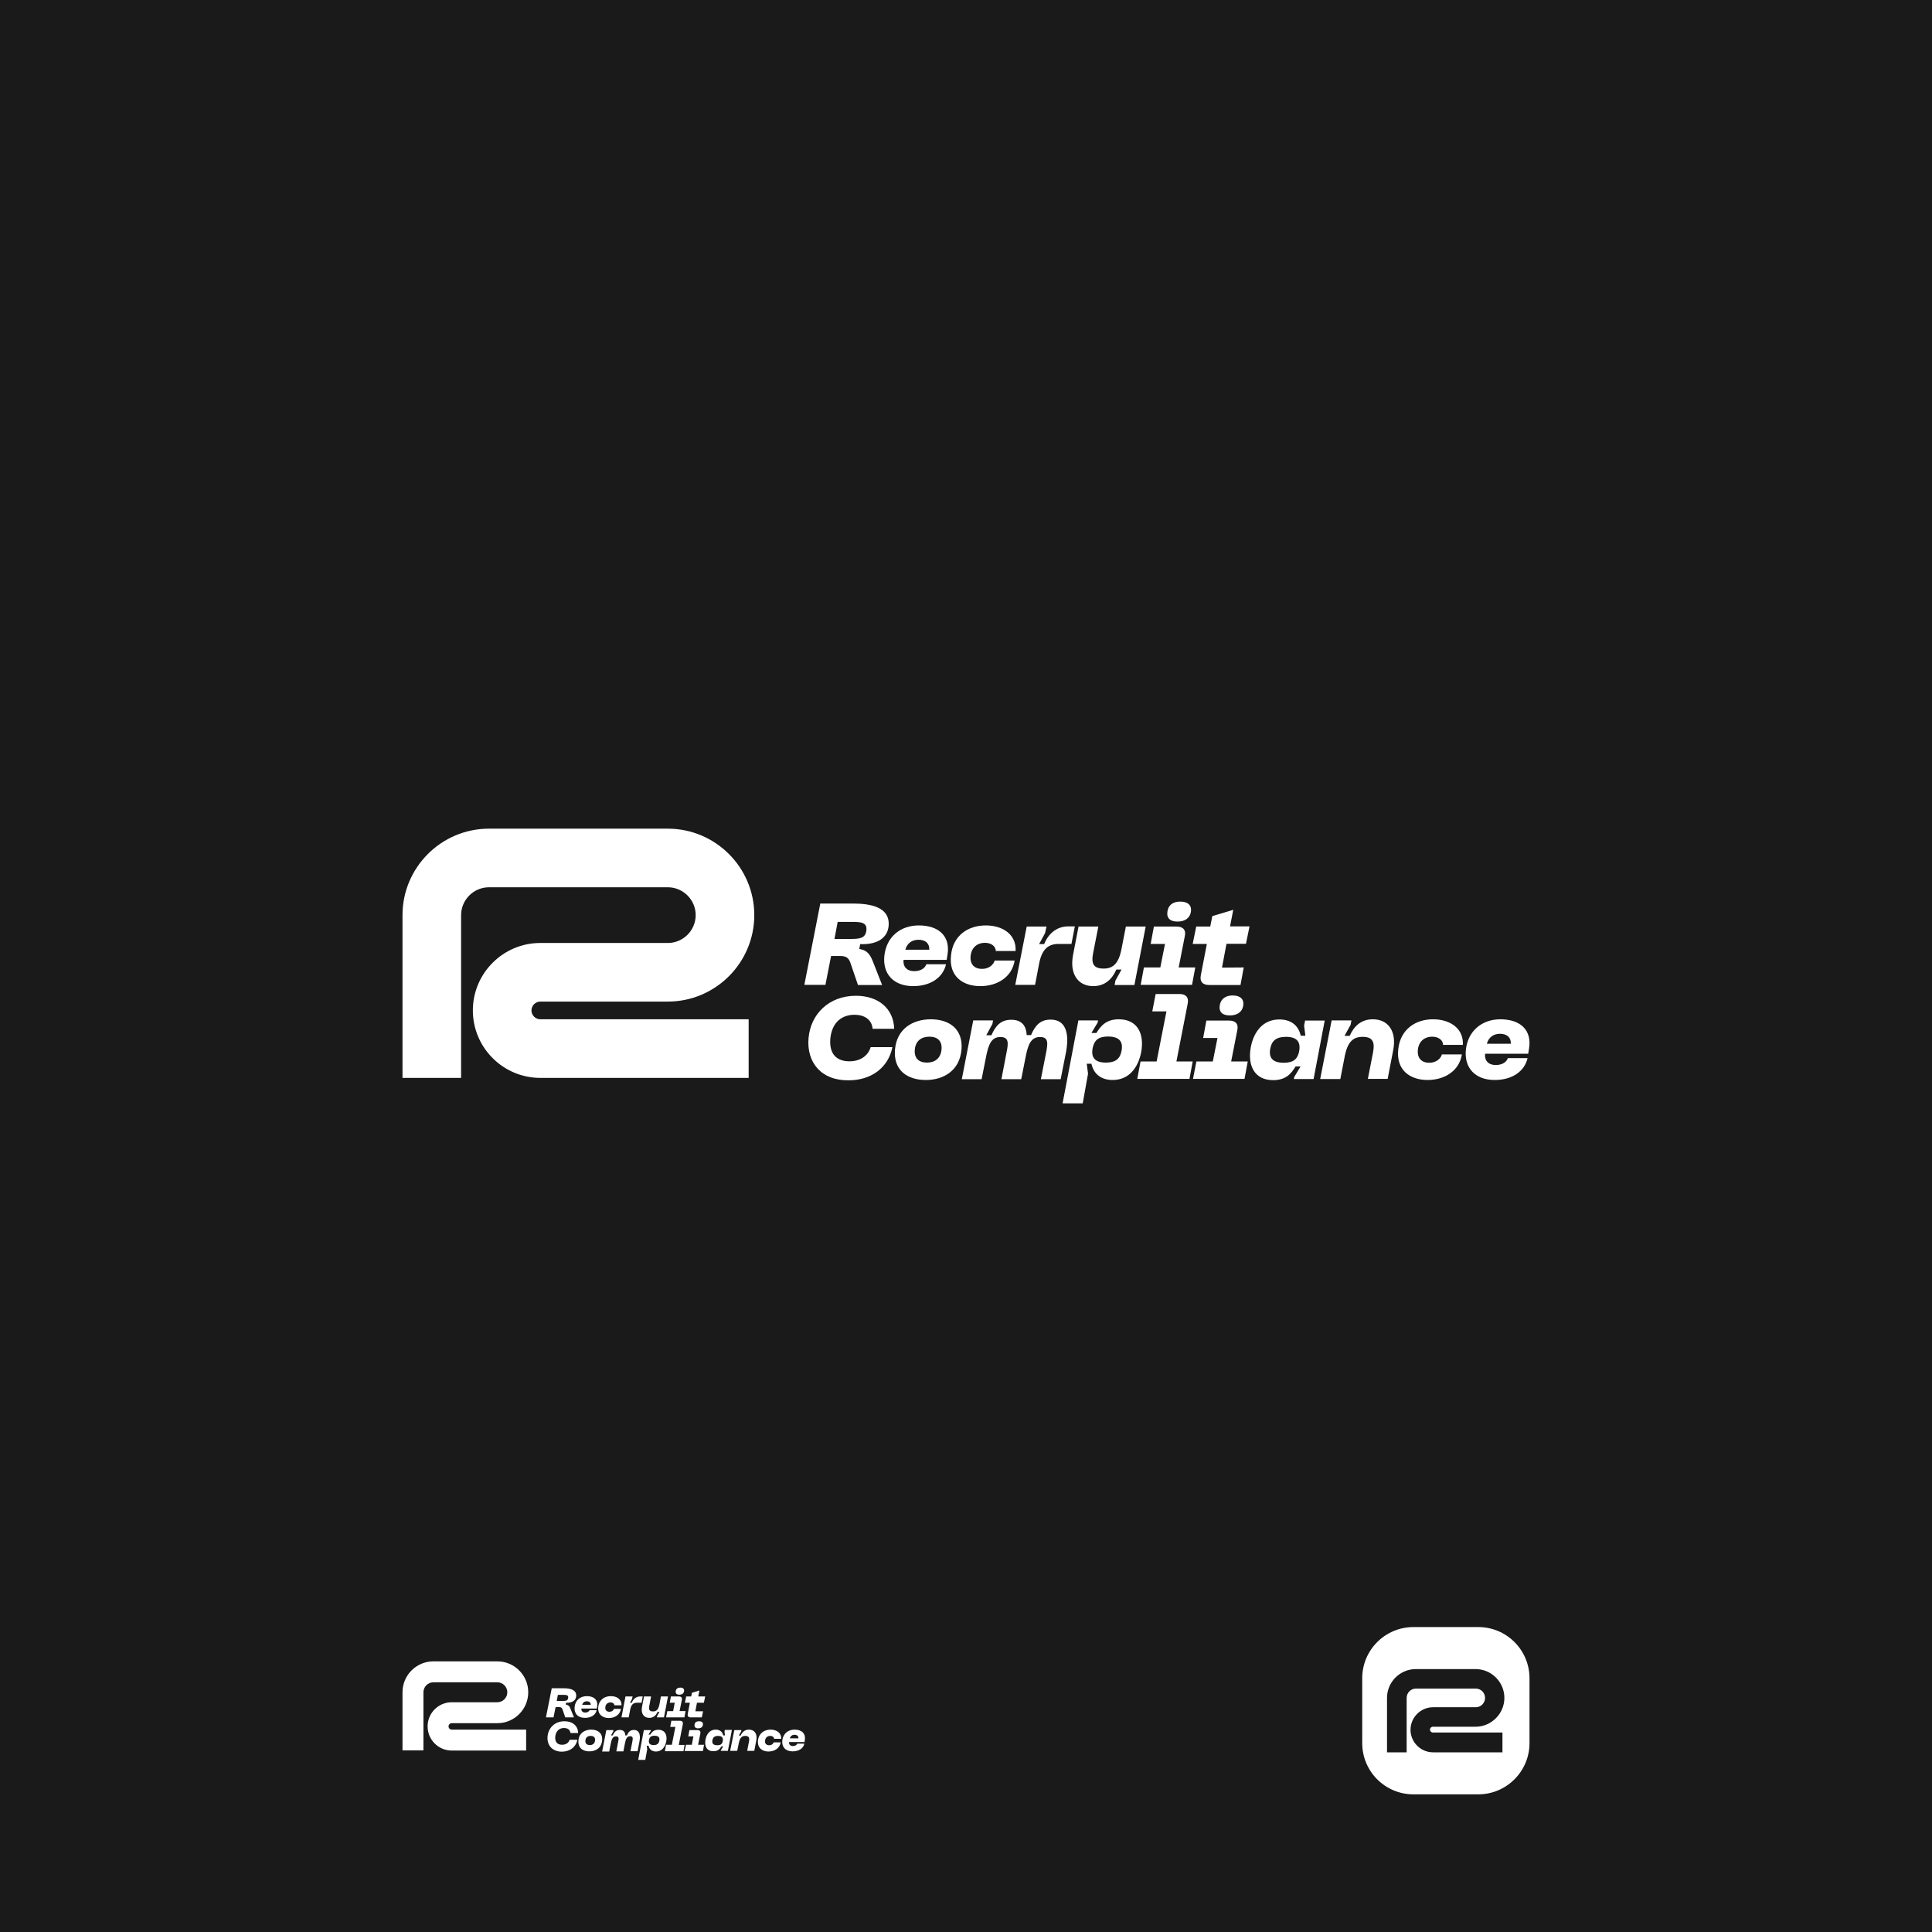 <?xml version="1.0" encoding="utf-8"?>
<!-- Generator: Adobe Illustrator 22.0.0, SVG Export Plug-In . SVG Version: 6.00 Build 0)  -->
<svg version="1.1" id="Layer_1" xmlns="http://www.w3.org/2000/svg" xmlns:xlink="http://www.w3.org/1999/xlink" x="0px" y="0px"
	 viewBox="0 0 1200 1200" style="enable-background:new 0 0 1200 1200;" xml:space="preserve">
<style type="text/css">
	.st0{fill:#1A1A1A;}
	.st1{fill:#FFFFFF;}
</style>
<rect class="st0" width="1200" height="1200"/>
<path class="st1" d="M918.2,1114.5h-40.3c-17.6,0-31.8-14.3-31.8-31.8v-40.3c0-17.6,14.3-31.8,31.8-31.8h40.3
	c17.6,0,31.8,14.3,31.8,31.8v40.3C950,1100.2,935.7,1114.5,918.2,1114.5z"/>
<g>
	<g>
		<path class="st1" d="M465,669.5H335.6c-23.1,0-41.9-18.8-41.9-41.9s18.8-41.9,41.9-41.9h79.2c9.5,0,17.3-7.8,17.3-17.3
			c0-9.5-7.8-17.3-17.3-17.3H303.7c-9.5,0-17.3,7.8-17.3,17.3v101.1H250V568.4c0-29.6,24.1-53.7,53.7-53.7h111.1
			c29.6,0,53.7,24.1,53.7,53.7c0,29.6-24.1,53.7-53.7,53.7h-79.2c-3,0-5.5,2.5-5.5,5.5s2.5,5.5,5.5,5.5H465V669.5z"/>
		<g>
			<path class="st1" d="M509.5,561.2h20.2c11.5,0,22.7,2.4,22.3,13.1c-0.3,7.9-6.7,12.6-17.7,12.1l-0.6,3c3.5,0.7,6.2,1.7,8.5,7.9
				l5.7,14.5h-15l-4.7-13.8c-1.1-3.2-2.9-4.2-6.2-4.2h-5.8l-3.5,17.9h-13.1L509.5,561.2z M527.8,583.2c5.8,0,9.7-0.2,10.3-5.2
				c0.7-5.1-3.4-5.4-8.9-5.4h-8.9l-2,10.6H527.8z"/>
			<path class="st1" d="M570.7,574.8c12.5,0,19.7,6.8,17.8,18.2l-0.5,3.2h-26.8c-0.4,4.4,2.2,7,6.6,7c3.4,0,6.5-1.3,7.6-4.3h12.2
				c-1.8,8-9.3,13.6-20.4,13.6c-12.2,0-19.1-7.6-17.9-18.9C550.6,581.8,559.3,574.8,570.7,574.8z M577.2,589.9
				c0.2-3.9-2.4-6.2-6.7-6.2c-4.1,0-7.1,2.2-8.2,6.2H577.2z"/>
			<path class="st1" d="M612.3,574.8c10.8,0,19.1,5.9,18.5,15.9h-12.3c0-2.7-2.5-5.1-6.8-5.1c-4.4,0-8.1,2.6-8.8,7.8
				c-0.7,5.5,2.3,8.4,7,8.4c4.4,0,7.2-2.6,7.9-5.2h12.4c-1.6,10.3-10.8,15.9-21.3,15.9c-11.1,0-19.7-6.3-18.2-19.2
				C591.9,581.1,601.2,574.8,612.3,574.8z"/>
			<path class="st1" d="M637.7,575.5H650l-0.9,4.1l-3.7,6.8h3.1c2.6-6.3,7.7-11,14.9-11h4.2l-2.1,10.9h-8c-5.9,0-10.3,2.7-12.1,12.3
				l-2.5,13.1h-12.3L637.7,575.5z"/>
			<path class="st1" d="M666.5,593.1l3.4-17.6h12.3l-3.2,16.3c-1.4,6.8,0.2,9.8,6.5,9.8c5.6,0,9.3-2.8,11.1-12.3l2.7-13.8h12.3
				l-7,36.3h-12.3l0.5-2.7l3.8-6.9h-3.2c-2.7,6.1-7.2,10.3-14.4,10.3C669.7,612.5,664.2,605.1,666.5,593.1z"/>
			<path class="st1" d="M710.5,600.9h10.2l2.9-14.6h-8.9l2-10.8h14.1c3.9,0,6,2,5.1,6l-3.8,19.4h10.3l-2,10.8h-31.9L710.5,600.9z
				 M733.1,560c4.4,0,7.2,2,6.6,6.2c-0.6,4.2-3.9,6.2-8.3,6.2c-4.4,0-6.9-1.9-6.3-6.2C725.7,562,728.7,560,733.1,560z"/>
			<path class="st1" d="M770.5,611.8H751c-4.1,0-6-2.2-5.1-6.3l3.7-19.2h-8.8l2.2-10.8h8.7l1.3-6.5l13-3.9l-2,10.3h12.1l-2.2,10.8
				h-12.1L759,601l13.5-0.1L770.5,611.8z"/>
			<path class="st1" d="M502.2,644.8c1.3-14.9,12.6-26.3,29.4-26.3c14.1,0,23.4,8,23.8,20.5h-13.4c-0.5-5.8-5.2-8.7-11.2-8.7
				c-7.7,0-13.8,4.4-15,14.2c-1.1,10.3,4,14.7,11.8,14.7c6.5,0,11.5-3.2,13.2-8.8h13.5c-2.6,12.9-13.3,20.6-27.2,20.6
				C510,671.2,500.9,659.8,502.2,644.8z"/>
			<path class="st1" d="M578.2,633.1c11.3,0,20.1,6,19,18.8c-1.1,13-11,18.9-22.2,18.9c-11.4,0-20.2-6-19.1-18.9
				C557,639.1,566.8,633.1,578.2,633.1z M575.8,660c4.9,0,8.5-2.7,9-8.1c0.5-5.4-2.6-8-7.5-8c-5,0-8.6,2.6-9.1,8
				C567.7,657.4,570.8,660,575.8,660z"/>
			<path class="st1" d="M604.5,633.8h12.3l-0.4,2.2l-3.8,7h3.2c2.6-6,5.9-9.6,12.3-9.6c6.8,0,9.3,4,9.6,9.5h2.7
				c2.6-6.1,5.9-9.6,12.1-9.6c12.8,0,10.5,15.2,9.7,19.8l-3.4,17.2h-12.3l3.4-17.2c0.9-5.1,1.4-9-3.9-9c-5.6,0-7.5,4.5-9.1,13.1
				l-2.6,13.1H622l3.3-17.2c1-5.1,1.4-9-3.9-9c-5.6,0-7.5,4.5-9.1,13.1l-2.6,13.1h-12.3L604.5,633.8z"/>
			<path class="st1" d="M669.8,633.8H682l-0.2,1.3l-3.9,6.5h3.1c2.6-4.2,5.9-8.5,13.9-8.5c11.7,0,16,9.1,13.9,20.5
				c-1.9,9.5-7.5,17.2-17.7,17.2c-6.6,0-11.7-3.2-13.2-10.1h-2.9l0.8,6.2l-3.3,18.4H660L669.8,633.8z M686.9,660
				c6.2,0,8.8-2.6,9.7-7.2c1.1-5.7-1.2-9-8.4-9c-6.3,0-8.5,2.6-9.5,7C677.5,656.8,680,660,686.9,660z"/>
			<path class="st1" d="M708.4,659.3h10l6.1-31.1h-8.8l2.1-10.8h14.9c3.9,0,5.8,2.1,5,6l-7,35.9h10.1l-2,10.8h-32.4L708.4,659.3z"/>
			<path class="st1" d="M743.1,659.3h10.2l2.9-14.6h-8.9l2-10.8h14.1c3.9,0,6,2,5.1,6l-3.8,19.4h10.3l-2,10.8H741L743.1,659.3z
				 M765.6,618.3c4.4,0,7.2,2,6.6,6.2c-0.6,4.2-3.9,6.2-8.3,6.2c-4.4,0-6.9-1.9-6.3-6.2C758.2,620.4,761.3,618.3,765.6,618.3z"/>
			<path class="st1" d="M776.9,650.4c1.8-9.5,7.5-17.2,17.7-17.2c6.7,0,11.8,3.2,13.3,10.1h2.9l-0.8-6.2l0.6-3.2h12.2l-6.9,36.3
				h-12.3l0.3-1.3l3.9-6.5h-3.1c-2.6,4.2-5.8,8.5-13.9,8.5C779.1,670.9,774.8,661.8,776.9,650.4z M797.4,660.1c6.3,0,8.6-2.6,9.5-7
				c1.1-5.9-1.2-9.1-8.2-9.1c-6.2,0-8.8,2.6-9.7,7.2C787.9,656.9,790.3,660.1,797.4,660.1z"/>
			<path class="st1" d="M827.1,633.8h12.3l-0.5,2.7l-3.8,6.9h3.2c2.7-6.1,7.2-10.3,14.4-10.3c9.5,0,15,7.4,12.6,19.4l-3.4,17.6
				h-12.3l3.2-16.3c1.3-6.8-0.3-9.8-6.5-9.8c-5.6,0-9.3,2.8-11.1,12.3l-2.7,13.9H820L827.1,633.8z"/>
			<path class="st1" d="M890.1,633.1c10.8,0,19.1,5.9,18.5,15.9h-12.3c0-2.7-2.5-5.1-6.8-5.1c-4.4,0-8.1,2.6-8.8,7.8
				c-0.7,5.5,2.3,8.4,7,8.4c4.4,0,7.2-2.6,7.9-5.2h12.4c-1.6,10.3-10.8,15.9-21.3,15.9c-11.1,0-19.7-6.3-18.2-19.2
				C869.8,639.5,879,633.1,890.1,633.1z"/>
			<path class="st1" d="M931.9,633.1c12.5,0,19.7,6.8,17.8,18.2l-0.5,3.2h-26.8c-0.4,4.4,2.2,7,6.6,7c3.4,0,6.5-1.3,7.6-4.3h12.2
				c-1.8,8-9.3,13.6-20.4,13.6c-12.2,0-19.1-7.6-17.9-18.9C911.8,640.2,920.6,633.1,931.9,633.1z M938.4,648.3
				c0.2-3.9-2.4-6.2-6.7-6.2c-4.1,0-7.1,2.2-8.2,6.2H938.4z"/>
		</g>
	</g>
</g>
<path class="st0" d="M933.3,1088.4h-43.2c-7.7,0-14-6.3-14-14s6.3-14,14-14h26.5c3.2,0,5.8-2.6,5.8-5.8s-2.6-5.8-5.8-5.8h-37.1
	c-3.2,0-5.8,2.6-5.8,5.8v33.8h-12.2v-33.8c0-9.9,8.1-17.9,17.9-17.9h37.1c9.9,0,17.9,8.1,17.9,17.9s-8.1,17.9-17.9,17.9h-26.5
	c-1,0-1.8,0.8-1.8,1.8c0,1,0.8,1.8,1.8,1.8h43.2V1088.4z"/>
<g>
	<g>
		<path class="st1" d="M326.8,1087.3h-46.2c-8.3,0-15-6.7-15-15s6.7-15,15-15h28.3c3.4,0,6.2-2.8,6.2-6.2s-2.8-6.2-6.2-6.2h-39.7
			c-3.4,0-6.2,2.8-6.2,6.2v36.1h-13v-36.1c0-10.6,8.6-19.2,19.2-19.2h39.7c10.6,0,19.2,8.6,19.2,19.2s-8.6,19.2-19.2,19.2h-28.3
			c-1.1,0-2,0.9-2,2s0.9,2,2,2h46.2V1087.3z"/>
		<g>
			<path class="st1" d="M342.7,1048.6h7.2c4.1,0,8.1,0.8,8,4.7c-0.1,2.8-2.4,4.5-6.3,4.3l-0.2,1.1c1.3,0.3,2.2,0.6,3,2.8l2.1,5.2
				h-5.4l-1.7-4.9c-0.4-1.2-1-1.5-2.2-1.5h-2.1l-1.3,6.4h-4.7L342.7,1048.6z M349.2,1056.5c2.1,0,3.5-0.1,3.7-1.9
				c0.3-1.8-1.2-1.9-3.2-1.9h-3.2l-0.7,3.8H349.2z"/>
			<path class="st1" d="M364.5,1053.5c4.5,0,7,2.4,6.4,6.5l-0.2,1.2h-9.6c-0.1,1.6,0.8,2.5,2.4,2.5c1.2,0,2.3-0.5,2.7-1.5h4.4
				c-0.6,2.9-3.3,4.8-7.3,4.8c-4.4,0-6.8-2.7-6.4-6.8C357.3,1056,360.5,1053.5,364.5,1053.5z M366.9,1058.9c0.1-1.4-0.9-2.2-2.4-2.2
				c-1.5,0-2.5,0.8-2.9,2.2H366.9z"/>
			<path class="st1" d="M379.4,1053.5c3.9,0,6.8,2.1,6.6,5.7h-4.4c0-0.9-0.9-1.8-2.4-1.8c-1.6,0-2.9,0.9-3.2,2.8
				c-0.3,1.9,0.8,3,2.5,3c1.6,0,2.6-0.9,2.8-1.8h4.4c-0.6,3.7-3.8,5.7-7.6,5.7c-3.9,0-7-2.3-6.5-6.9
				C372.1,1055.8,375.4,1053.5,379.4,1053.5z"/>
			<path class="st1" d="M388.5,1053.7h4.4l-0.3,1.5l-1.3,2.4h1.1c0.9-2.3,2.7-3.9,5.3-3.9h1.5l-0.7,3.9h-2.8c-2.1,0-3.7,0.9-4.3,4.4
				l-0.9,4.7H386L388.5,1053.7z"/>
			<path class="st1" d="M398.8,1060l1.2-6.3h4.4l-1.1,5.8c-0.5,2.4,0.1,3.5,2.3,3.5c2,0,3.3-1,4-4.4l0.9-4.9h4.4l-2.5,13H408
				l0.2-0.9l1.4-2.5h-1.2c-0.9,2.2-2.6,3.7-5.1,3.7C399.9,1067,397.9,1064.3,398.8,1060z"/>
			<path class="st1" d="M414.5,1062.8h3.6l1-5.2H416l0.7-3.9h5c1.4,0,2.1,0.7,1.8,2.2l-1.4,6.9h3.7l-0.7,3.9h-11.4L414.5,1062.8z
				 M422.5,1048.2c1.6,0,2.6,0.7,2.4,2.2c-0.2,1.5-1.4,2.2-2.9,2.2c-1.6,0-2.5-0.7-2.3-2.2C419.9,1048.9,421,1048.2,422.5,1048.2z"
				/>
			<path class="st1" d="M435.9,1066.7h-6.9c-1.5,0-2.1-0.8-1.8-2.3l1.3-6.8h-3.1l0.8-3.9h3.1l0.5-2.3l4.6-1.4l-0.7,3.7h4.3l-0.8,3.9
				h-4.3l-1,5.3l4.8,0L435.9,1066.7z"/>
			<path class="st1" d="M340.1,1078.5c0.5-5.3,4.5-9.4,10.5-9.4c5,0,8.4,2.8,8.5,7.3h-4.8c-0.2-2.1-1.8-3.1-4-3.1
				c-2.7,0-4.9,1.6-5.4,5.1c-0.4,3.7,1.4,5.3,4.2,5.3c2.3,0,4.1-1.1,4.7-3.1h4.8c-0.9,4.6-4.7,7.4-9.7,7.4
				C342.9,1087.9,339.6,1083.9,340.1,1078.5z"/>
			<path class="st1" d="M367.2,1074.3c4,0,7.2,2.1,6.8,6.7c-0.4,4.6-3.9,6.8-7.9,6.8c-4.1,0-7.2-2.1-6.8-6.8
				C359.6,1076.5,363.1,1074.3,367.2,1074.3z M366.4,1083.9c1.7,0,3-0.9,3.2-2.9c0.2-1.9-0.9-2.8-2.7-2.8c-1.8,0-3.1,0.9-3.3,2.8
				C363.4,1083,364.6,1083.9,366.4,1083.9z"/>
			<path class="st1" d="M376.6,1074.6h4.4l-0.1,0.8l-1.4,2.5h1.1c0.9-2.2,2.1-3.4,4.4-3.4c2.4,0,3.3,1.4,3.4,3.4h1
				c0.9-2.2,2.1-3.4,4.3-3.4c4.6,0,3.8,5.4,3.5,7.1l-1.2,6.1h-4.4l1.2-6.1c0.3-1.8,0.5-3.2-1.4-3.2c-2,0-2.7,1.6-3.3,4.7l-0.9,4.7
				h-4.4l1.2-6.1c0.4-1.8,0.5-3.2-1.4-3.2c-2,0-2.7,1.6-3.3,4.7l-0.9,4.7h-4.4L376.6,1074.6z"/>
			<path class="st1" d="M399.9,1074.6h4.4l-0.1,0.5l-1.4,2.3h1.1c0.9-1.5,2.1-3,5-3c4.2,0,5.7,3.3,4.9,7.3c-0.7,3.4-2.7,6.2-6.3,6.2
				c-2.4,0-4.2-1.2-4.7-3.6h-1.1l0.3,2.2l-1.2,6.6h-4.4L399.9,1074.6z M406,1083.9c2.2,0,3.1-0.9,3.5-2.6c0.4-2.1-0.4-3.2-3-3.2
				c-2.3,0-3,0.9-3.4,2.5C402.7,1082.8,403.6,1083.9,406,1083.9z"/>
			<path class="st1" d="M413.7,1083.7h3.6l2.2-11.1h-3.2l0.7-3.8h5.3c1.4,0,2.1,0.7,1.8,2.2l-2.5,12.8h3.6l-0.7,3.9H413
				L413.7,1083.7z"/>
			<path class="st1" d="M426.1,1083.7h3.6l1-5.2h-3.2l0.7-3.9h5c1.4,0,2.1,0.7,1.8,2.2l-1.4,6.9h3.7l-0.7,3.9h-11.4L426.1,1083.7z
				 M434.2,1069.1c1.6,0,2.6,0.7,2.4,2.2c-0.2,1.5-1.4,2.2-2.9,2.2c-1.6,0-2.5-0.7-2.3-2.2C431.5,1069.8,432.6,1069.1,434.2,1069.1z
				"/>
			<path class="st1" d="M438.2,1080.5c0.6-3.4,2.7-6.2,6.3-6.2c2.4,0,4.2,1.2,4.7,3.6h1.1l-0.3-2.2l0.2-1.2h4.4l-2.5,13h-4.4
				l0.1-0.5l1.4-2.3h-1.1c-0.9,1.5-2.1,3-4.9,3C439,1087.8,437.4,1084.6,438.2,1080.5z M445.5,1084c2.3,0,3.1-0.9,3.4-2.5
				c0.4-2.1-0.4-3.3-2.9-3.3c-2.2,0-3.1,0.9-3.5,2.6C442.1,1082.8,442.9,1084,445.5,1084z"/>
			<path class="st1" d="M456.1,1074.6h4.4l-0.2,0.9l-1.4,2.5h1.1c1-2.2,2.6-3.7,5.2-3.7c3.4,0,5.4,2.6,4.5,6.9l-1.2,6.3h-4.4
				l1.1-5.8c0.5-2.4-0.1-3.5-2.3-3.5c-2,0-3.3,1-4,4.4l-1,4.9h-4.4L456.1,1074.6z"/>
			<path class="st1" d="M478.6,1074.3c3.9,0,6.8,2.1,6.6,5.7h-4.4c0-0.9-0.9-1.8-2.4-1.8c-1.6,0-2.9,0.9-3.2,2.8
				c-0.3,1.9,0.8,3,2.5,3c1.6,0,2.6-0.9,2.8-1.8h4.4c-0.6,3.7-3.8,5.7-7.6,5.7c-3.9,0-7-2.3-6.5-6.9
				C471.3,1076.6,474.7,1074.3,478.6,1074.3z"/>
			<path class="st1" d="M493.5,1074.3c4.5,0,7,2.4,6.4,6.5l-0.2,1.2h-9.6c-0.1,1.6,0.8,2.5,2.4,2.5c1.2,0,2.3-0.5,2.7-1.5h4.4
				c-0.6,2.9-3.3,4.8-7.3,4.8c-4.4,0-6.8-2.7-6.4-6.8C486.4,1076.8,489.5,1074.3,493.5,1074.3z M495.9,1079.7
				c0.1-1.4-0.9-2.2-2.4-2.2c-1.5,0-2.5,0.8-2.9,2.2H495.9z"/>
		</g>
	</g>
</g>
</svg>
